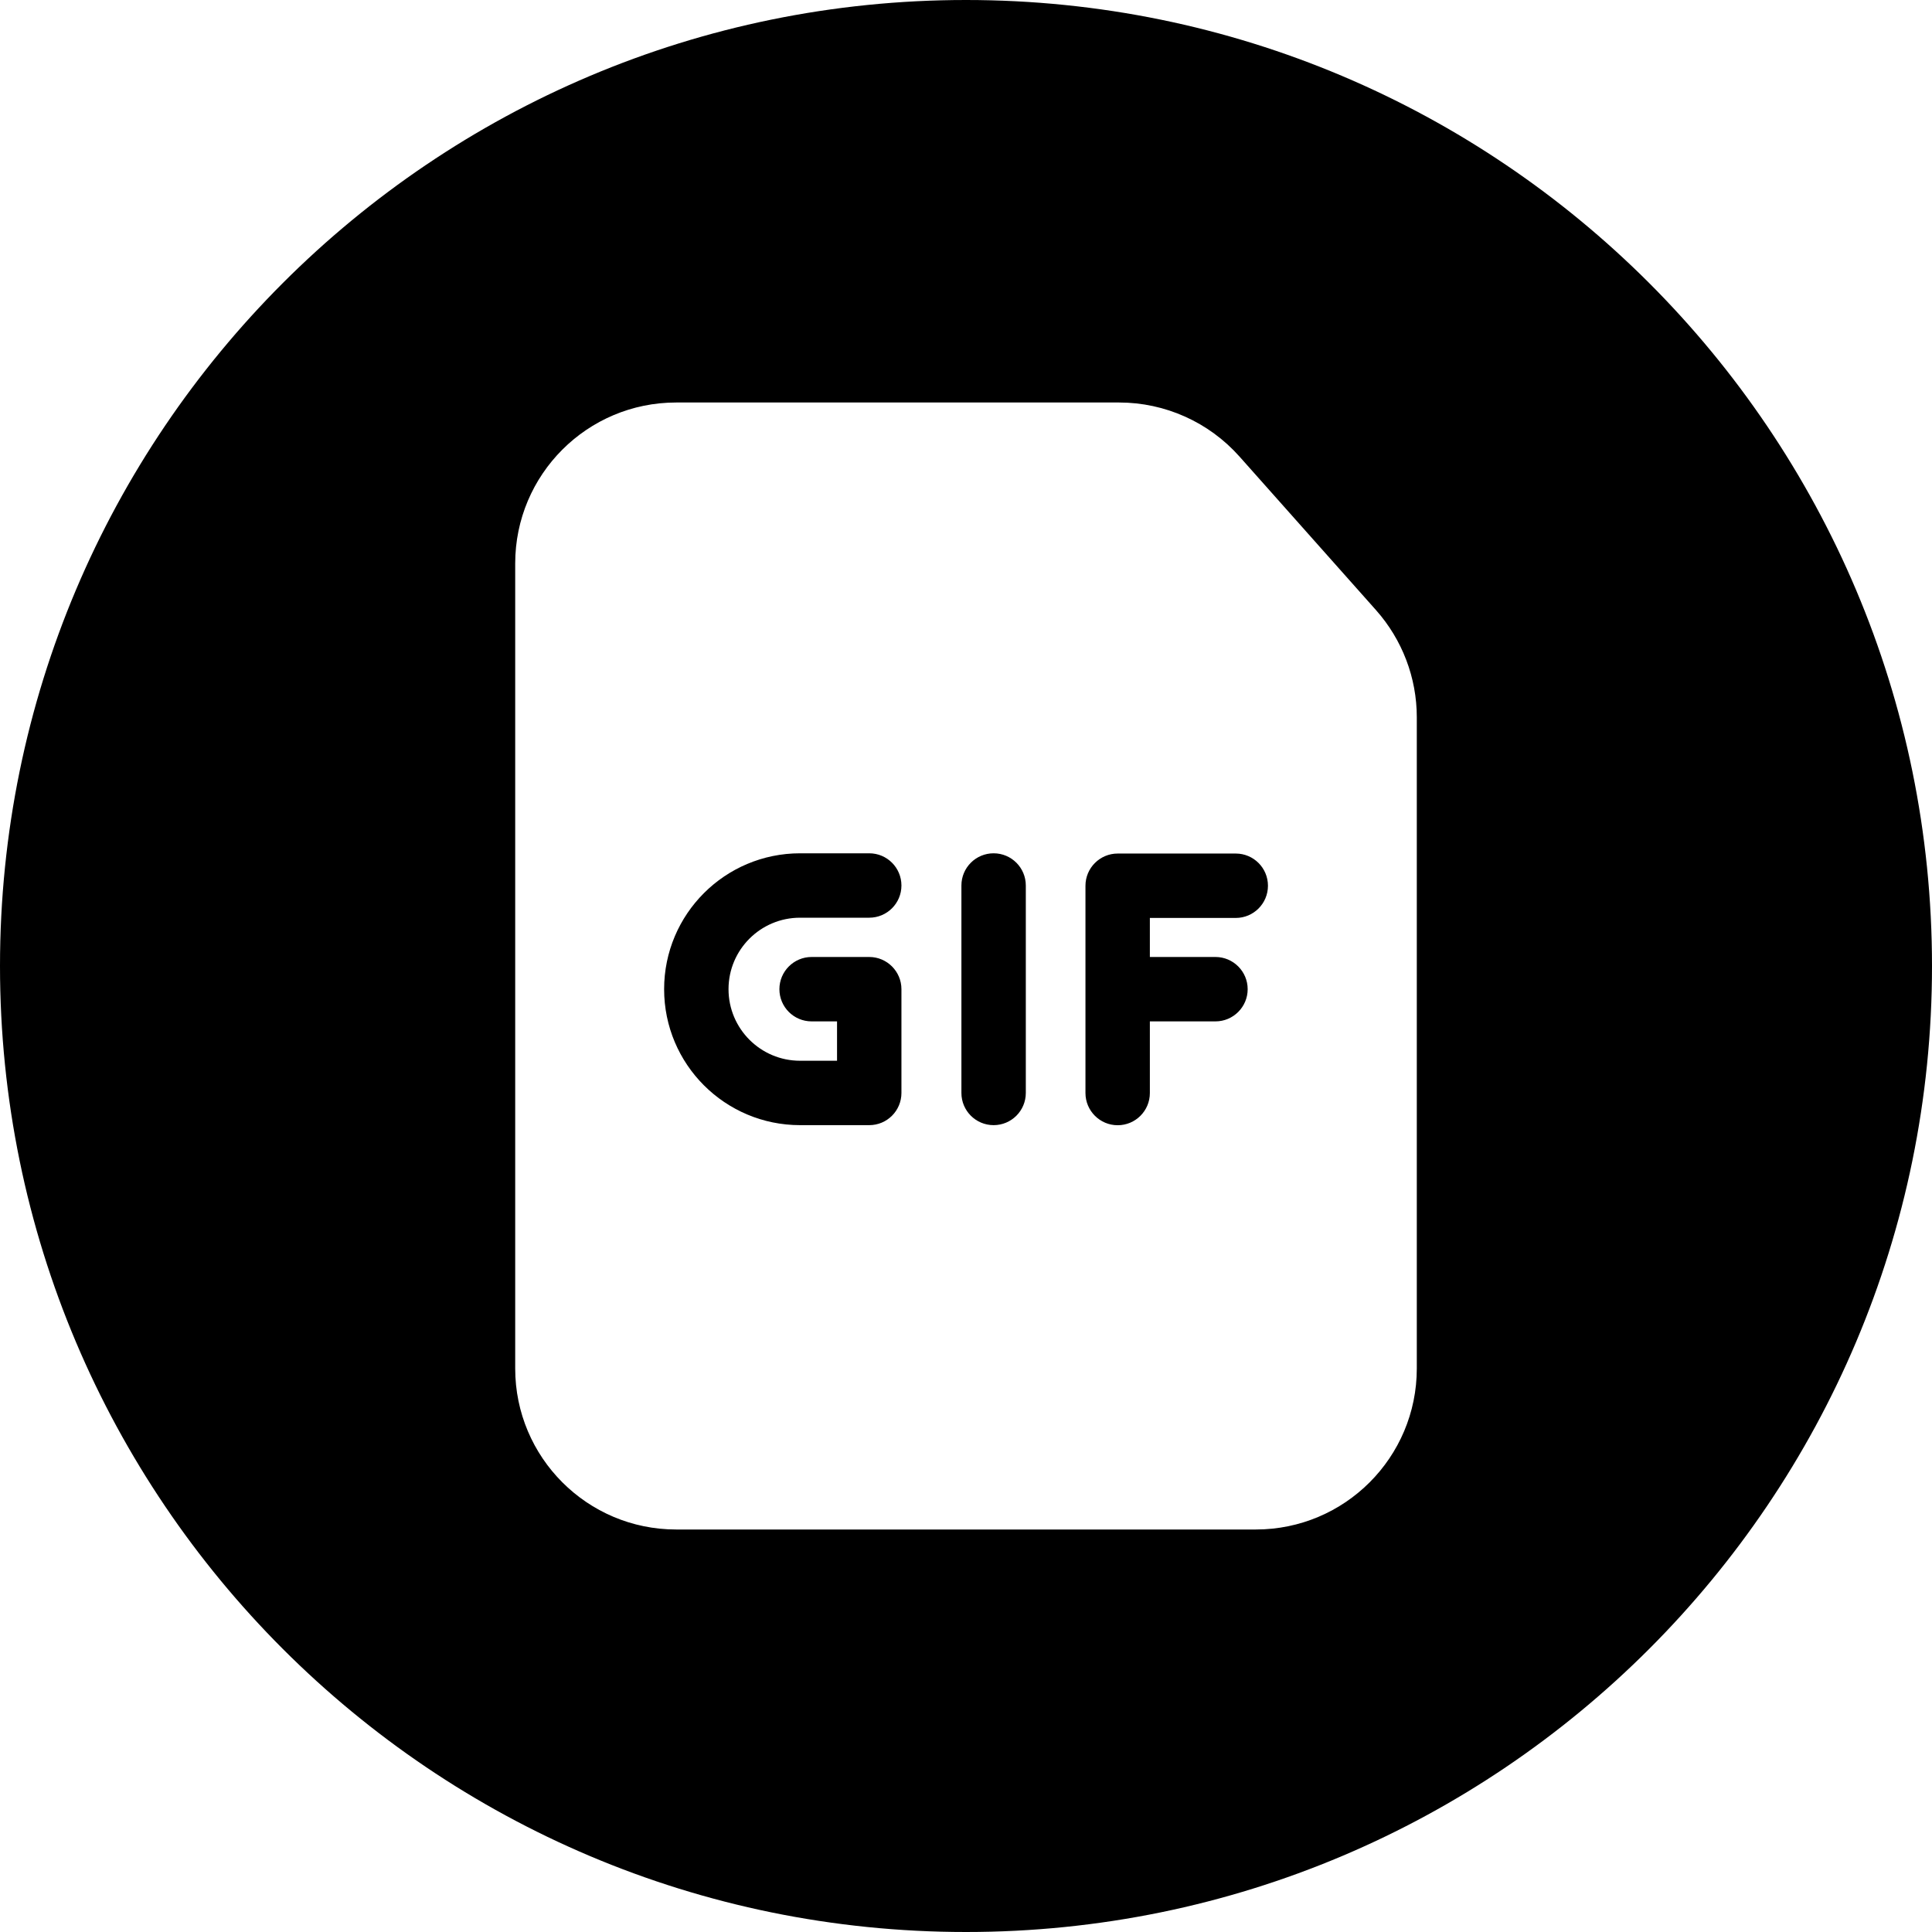 <svg width="24" height="24" viewBox="0 0 24 24" fill="none" xmlns="http://www.w3.org/2000/svg">
<path d="M12 24C18.627 24 24 18.627 24 12C24 5.372 18.627 -0 12 -0C5.373 -0 0 5.372 0 12C0 18.627 5.373 24 12 24ZM15.6 19H8.4C7.295 19 6.4 18.104 6.4 17V7C6.4 5.895 7.295 5 8.4 5H12H13.902C14.473 5 15.017 5.244 15.397 5.671L17.095 7.581C17.42 7.948 17.6 8.42 17.6 8.91V11.3V17C17.6 18.104 16.705 19 15.6 19ZM14.284 11.403H15.351C15.572 11.403 15.751 11.224 15.751 11.003C15.751 10.782 15.572 10.603 15.351 10.603H13.884C13.664 10.603 13.484 10.782 13.484 11.003V12.288V13.578C13.484 13.799 13.664 13.978 13.884 13.978C14.105 13.978 14.284 13.799 14.284 13.578V12.688H15.099C15.319 12.688 15.499 12.509 15.499 12.288C15.499 12.067 15.319 11.888 15.099 11.888H14.284V11.403ZM12.743 11C12.743 10.779 12.564 10.6 12.343 10.6C12.122 10.6 11.943 10.779 11.943 11V13.577C11.943 13.798 12.122 13.977 12.343 13.977C12.564 13.977 12.743 13.798 12.743 13.577V11ZM8.25 12.288C8.25 13.221 9.006 13.977 9.939 13.977H10.798C11.019 13.977 11.198 13.798 11.198 13.577V12.288C11.198 12.068 11.019 11.888 10.798 11.888H10.082C9.861 11.888 9.682 12.068 9.682 12.288C9.682 12.509 9.861 12.688 10.082 12.688H10.398V13.177H9.939C9.448 13.177 9.05 12.779 9.05 12.288C9.05 11.797 9.448 11.4 9.939 11.4H10.798C11.019 11.4 11.198 11.221 11.198 11C11.198 10.779 11.019 10.6 10.798 10.6H9.939C9.006 10.6 8.25 11.356 8.25 12.288Z" fill="black"/>
</svg>
